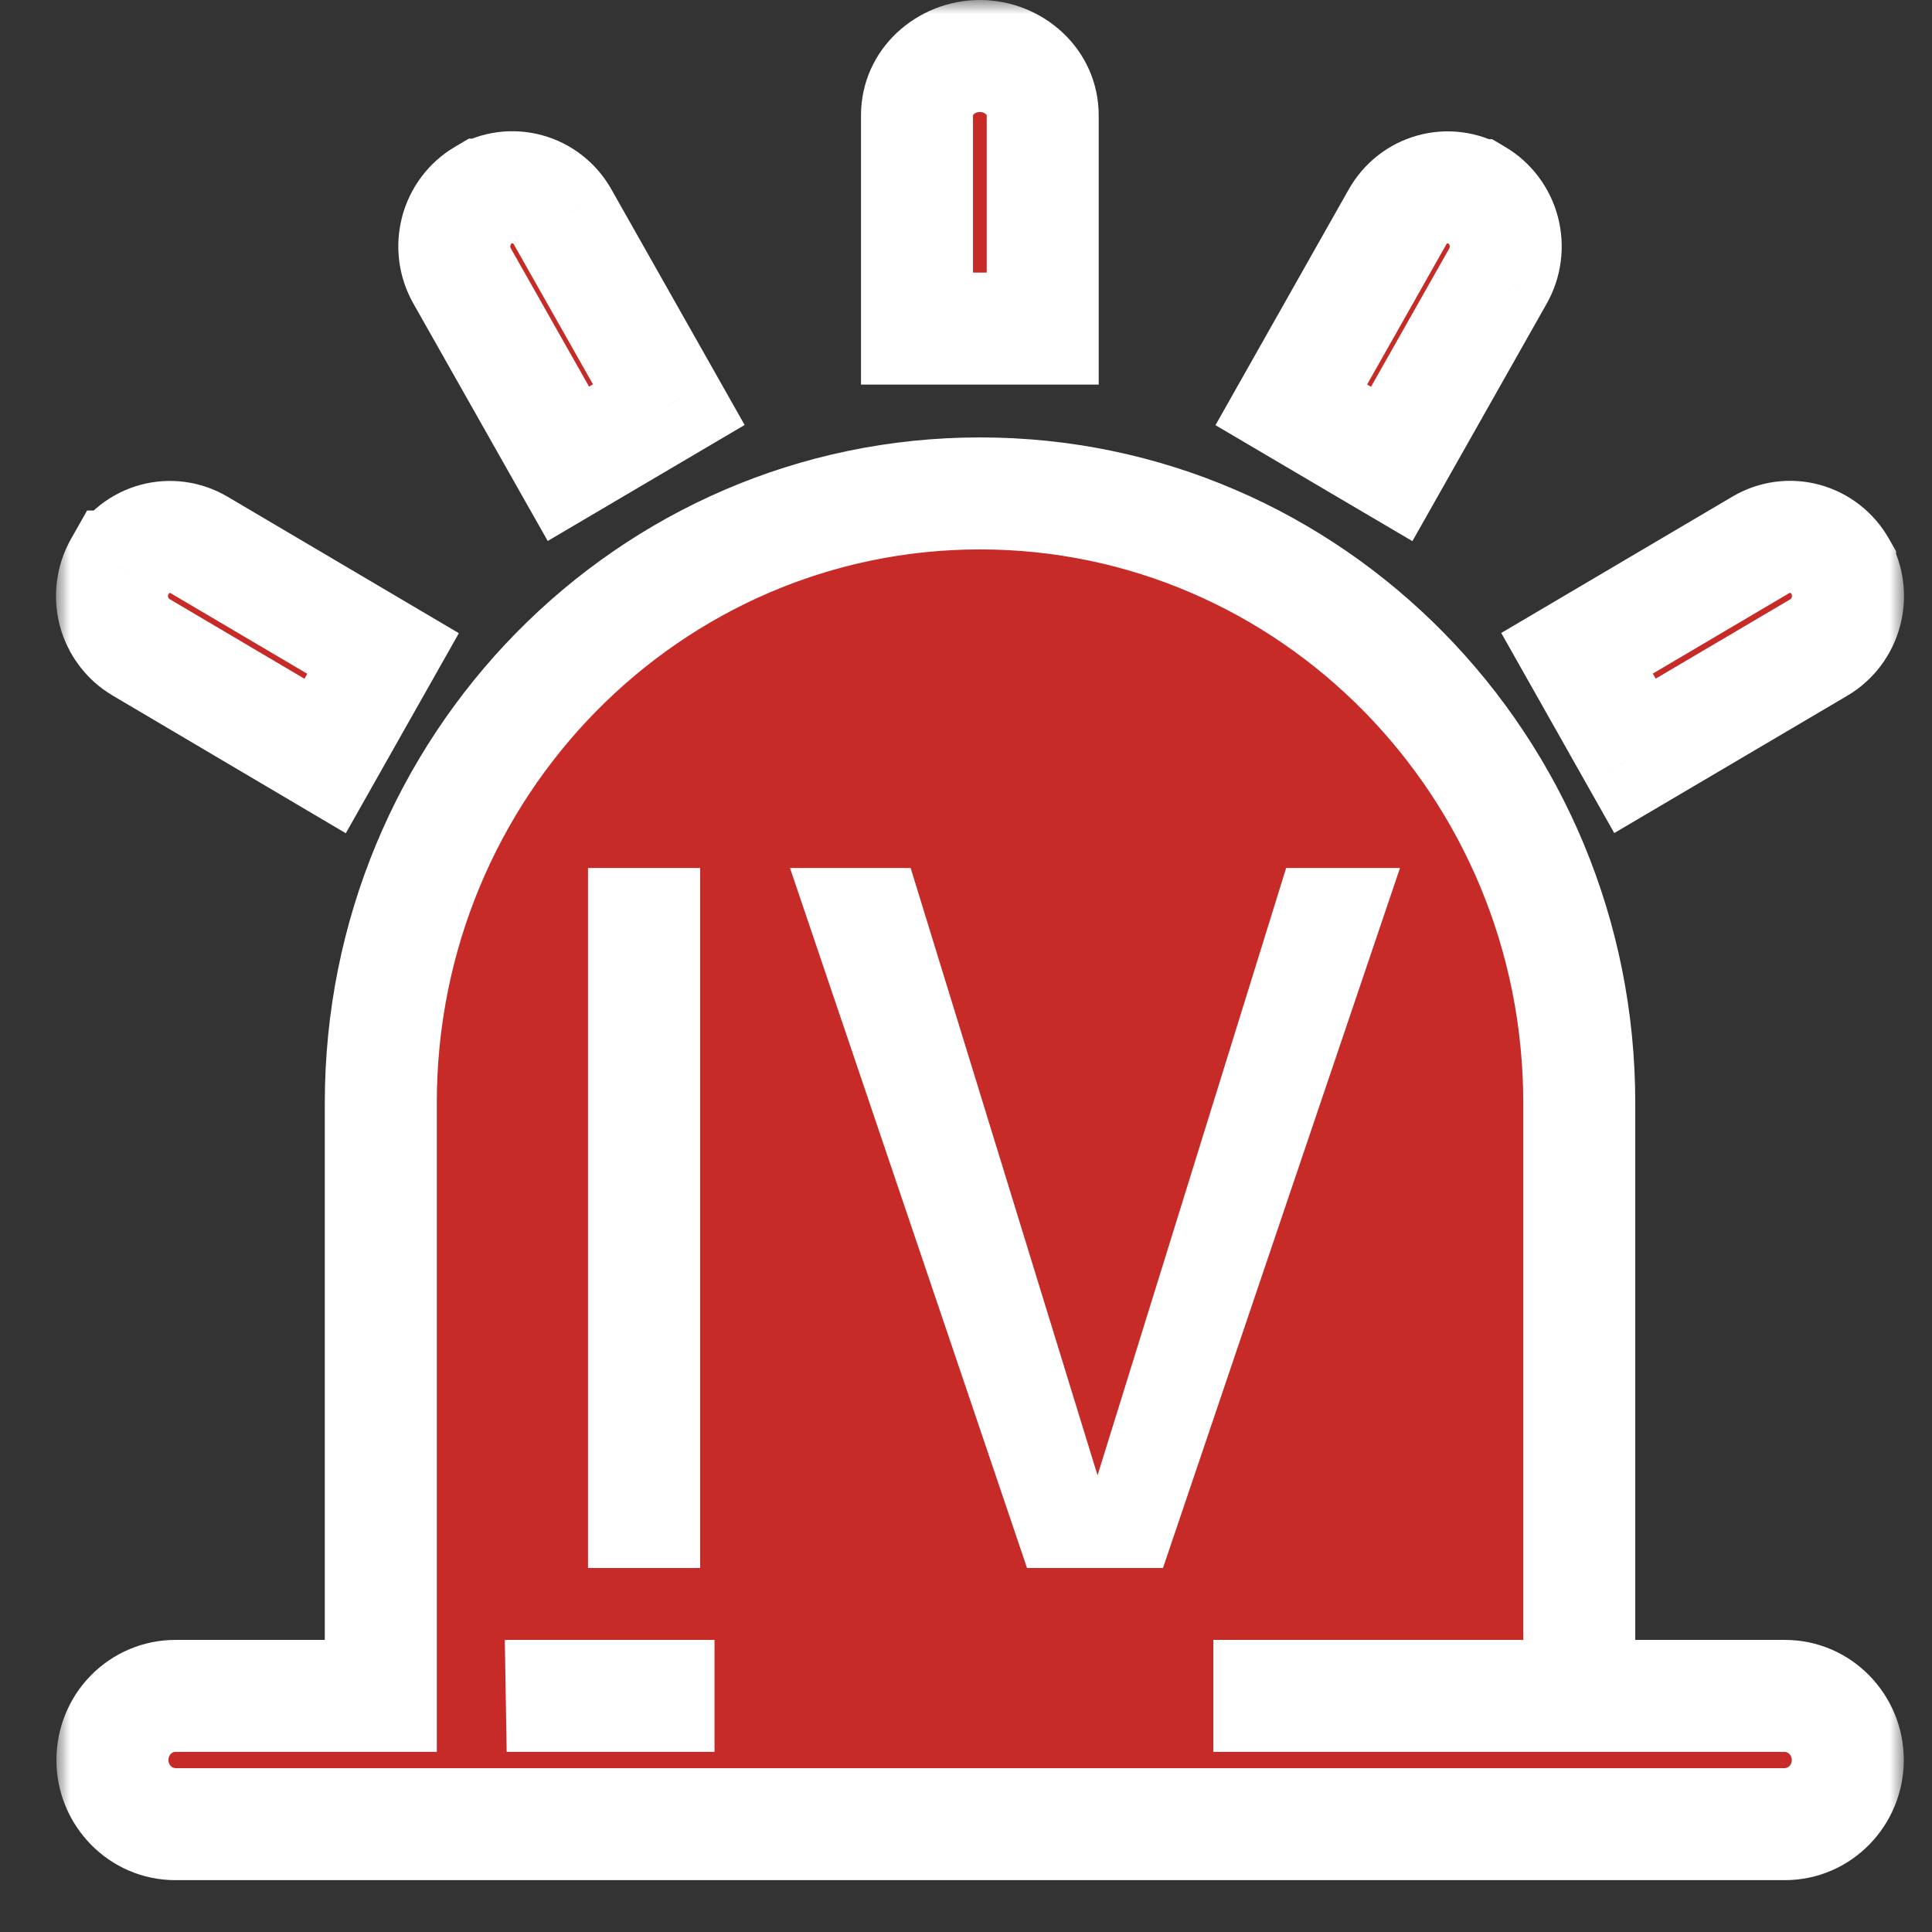 <svg width="69" height="69" viewBox="0 0 69 69" fill="none" xmlns="http://www.w3.org/2000/svg">
<rect x="0" y="0" width="69" height="69" fill="#333333" stroke="none"/>
<mask id="path-1-outside-1_478_3703" maskUnits="userSpaceOnUse" x="2" y="0" width="66" height="68" fill="black">
<rect fill="white" x="2" width="66" height="68"/>
<path fill-rule="evenodd" clip-rule="evenodd" d="M13.6 39.389V60.568H6.267C5.971 60.567 5.678 60.626 5.405 60.741C5.131 60.856 4.883 61.024 4.673 61.237C4.464 61.45 4.298 61.703 4.185 61.981C4.073 62.259 4.015 62.557 4.015 62.858C4.015 64.122 5.026 65.148 6.267 65.148H63.742C64.983 65.148 65.993 64.121 65.993 62.858C65.993 61.596 64.983 60.568 63.742 60.568H45.333V60.568H56.402V39.389C56.402 27.372 46.824 17.622 35.002 17.622C23.178 17.622 13.6 27.37 13.6 39.389ZM23.518 60.568H18.098L18.096 60.568H23.518V60.568ZM53.705 8.255C53.563 7.714 53.216 7.252 52.74 6.97L52.728 6.969C52.493 6.832 52.233 6.744 51.964 6.709C51.695 6.674 51.422 6.693 51.161 6.765C50.899 6.837 50.654 6.961 50.44 7.13C50.225 7.299 50.045 7.509 49.911 7.748L46.118 14.459L49.704 16.57L53.499 9.859C53.773 9.373 53.847 8.797 53.705 8.255ZM37.24 4.131C37.24 2.95 36.236 2 34.995 2C33.754 2 32.75 2.95 32.75 4.125V11.736H37.24V4.131ZM18.027 6.705C17.758 6.741 17.497 6.831 17.262 6.97L17.26 6.969C16.785 7.25 16.438 7.711 16.296 8.252C16.154 8.792 16.228 9.367 16.502 9.852L20.3 16.565L23.886 14.452L20.091 7.741C19.956 7.501 19.775 7.291 19.559 7.122C19.343 6.954 19.097 6.83 18.834 6.758C18.571 6.687 18.297 6.668 18.027 6.705ZM4.811 19.612C4.595 19.781 4.414 19.991 4.279 20.232H4.277C4.003 20.716 3.928 21.293 4.071 21.833C4.213 22.374 4.56 22.835 5.036 23.116L11.612 27L13.681 23.339L7.107 19.46C6.872 19.321 6.612 19.231 6.342 19.194C6.072 19.158 5.798 19.176 5.535 19.247C5.272 19.319 5.026 19.443 4.811 19.612ZM65.929 21.835C66.072 21.294 65.997 20.717 65.723 20.232C65.723 20.228 65.72 20.227 65.719 20.224C65.718 20.223 65.718 20.221 65.718 20.219C65.442 19.738 64.991 19.387 64.462 19.244C63.933 19.101 63.37 19.176 62.895 19.455L56.323 23.332L58.392 26.995L64.964 23.121C65.44 22.839 65.787 22.377 65.929 21.835Z"/>
</mask>
<path fill-rule="evenodd" clip-rule="evenodd" d="M13.6 39.389V60.568H6.267C5.971 60.567 5.678 60.626 5.405 60.741C5.131 60.856 4.883 61.024 4.673 61.237C4.464 61.45 4.298 61.703 4.185 61.981C4.073 62.259 4.015 62.557 4.015 62.858C4.015 64.122 5.026 65.148 6.267 65.148H63.742C64.983 65.148 65.993 64.121 65.993 62.858C65.993 61.596 64.983 60.568 63.742 60.568H45.333V60.568H56.402V39.389C56.402 27.372 46.824 17.622 35.002 17.622C23.178 17.622 13.6 27.37 13.6 39.389ZM23.518 60.568H18.098L18.096 60.568H23.518V60.568ZM53.705 8.255C53.563 7.714 53.216 7.252 52.74 6.97L52.728 6.969C52.493 6.832 52.233 6.744 51.964 6.709C51.695 6.674 51.422 6.693 51.161 6.765C50.899 6.837 50.654 6.961 50.44 7.13C50.225 7.299 50.045 7.509 49.911 7.748L46.118 14.459L49.704 16.57L53.499 9.859C53.773 9.373 53.847 8.797 53.705 8.255ZM37.24 4.131C37.24 2.95 36.236 2 34.995 2C33.754 2 32.75 2.95 32.75 4.125V11.736H37.24V4.131ZM18.027 6.705C17.758 6.741 17.497 6.831 17.262 6.97L17.26 6.969C16.785 7.25 16.438 7.711 16.296 8.252C16.154 8.792 16.228 9.367 16.502 9.852L20.3 16.565L23.886 14.452L20.091 7.741C19.956 7.501 19.775 7.291 19.559 7.122C19.343 6.954 19.097 6.83 18.834 6.758C18.571 6.687 18.297 6.668 18.027 6.705ZM4.811 19.612C4.595 19.781 4.414 19.991 4.279 20.232H4.277C4.003 20.716 3.928 21.293 4.071 21.833C4.213 22.374 4.56 22.835 5.036 23.116L11.612 27L13.681 23.339L7.107 19.46C6.872 19.321 6.612 19.231 6.342 19.194C6.072 19.158 5.798 19.176 5.535 19.247C5.272 19.319 5.026 19.443 4.811 19.612ZM65.929 21.835C66.072 21.294 65.997 20.717 65.723 20.232C65.723 20.228 65.72 20.227 65.719 20.224C65.718 20.223 65.718 20.221 65.718 20.219C65.442 19.738 64.991 19.387 64.462 19.244C63.933 19.101 63.37 19.176 62.895 19.455L56.323 23.332L58.392 26.995L64.964 23.121C65.44 22.839 65.787 22.377 65.929 21.835Z" fill="#C62B28"/>
<path d="M13.6 60.568V62.568H15.6V60.568H13.6ZM6.267 60.568L6.262 62.568H6.267V60.568ZM4.673 61.237L3.247 59.835L3.247 59.835L4.673 61.237ZM4.185 61.981L6.039 62.733L6.039 62.733L4.185 61.981ZM4.015 62.858H6.015L6.015 62.853L4.015 62.858ZM45.333 60.568H43.333V62.568H45.333V60.568ZM45.333 60.568V58.568H43.333V60.568H45.333ZM56.402 60.568V62.568H58.402V60.568H56.402ZM23.518 60.568H25.518V58.568H23.518V60.568ZM18.098 60.568V58.568H18.065L18.031 58.569L18.098 60.568ZM18.096 60.568L18.029 58.569L18.096 62.568V60.568ZM23.518 60.568V62.568H25.518V60.568H23.518ZM52.74 6.97L53.76 5.249L53.293 4.972L52.751 4.97L52.74 6.97ZM52.728 6.969L51.721 8.697L52.183 8.967L52.717 8.969L52.728 6.969ZM51.964 6.709L51.706 8.692L51.706 8.692L51.964 6.709ZM51.161 6.765L50.628 4.837L50.628 4.837L51.161 6.765ZM49.911 7.748L51.652 8.732L51.654 8.729L49.911 7.748ZM46.118 14.459L44.376 13.475L43.41 15.185L45.103 16.182L46.118 14.459ZM49.704 16.57L48.689 18.294L50.443 19.326L51.445 17.555L49.704 16.57ZM53.499 9.859L55.239 10.844L55.24 10.843L53.499 9.859ZM32.75 4.125L30.75 4.125V4.125H32.75ZM32.75 11.736H30.75V13.736H32.75V11.736ZM37.24 11.736V13.736H39.24V11.736H37.24ZM17.262 6.97L17.187 8.968L17.772 8.99L18.276 8.693L17.262 6.97ZM18.027 6.705L18.294 8.687H18.294L18.027 6.705ZM17.26 6.969L17.336 4.971L16.749 4.949L16.243 5.247L17.26 6.969ZM16.296 8.252L18.23 8.761L18.23 8.761L16.296 8.252ZM16.502 9.852L14.761 10.836L14.761 10.837L16.502 9.852ZM20.3 16.565L18.559 17.55L19.562 19.321L21.315 18.288L20.3 16.565ZM23.886 14.452L24.901 16.175L26.594 15.178L25.627 13.467L23.886 14.452ZM20.091 7.741L21.832 6.757L21.832 6.756L20.091 7.741ZM19.559 7.122L18.327 8.698L18.327 8.698L19.559 7.122ZM18.834 6.758L19.36 4.829L19.36 4.829L18.834 6.758ZM4.279 20.232V22.232H5.448L6.022 21.213L4.279 20.232ZM4.811 19.612L3.577 18.038H3.577L4.811 19.612ZM4.277 20.232V18.232H3.111L2.537 19.246L4.277 20.232ZM4.071 21.833L2.136 22.342L2.136 22.342L4.071 21.833ZM5.036 23.116L6.053 21.394L6.052 21.393L5.036 23.116ZM11.612 27L10.595 28.722L12.35 29.759L13.353 27.984L11.612 27ZM13.681 23.339L15.422 24.323L16.388 22.614L14.697 21.616L13.681 23.339ZM7.107 19.46L6.089 21.182L6.091 21.183L7.107 19.46ZM6.342 19.194L6.074 21.176L6.074 21.176L6.342 19.194ZM5.535 19.247L6.062 21.177L6.062 21.177L5.535 19.247ZM65.723 20.232H63.723V20.757L63.981 21.215L65.723 20.232ZM65.929 21.835L63.995 21.328V21.328L65.929 21.835ZM65.719 20.224L63.938 21.134L63.938 21.135L65.719 20.224ZM65.718 20.219H67.718V19.688L67.454 19.226L65.718 20.219ZM62.895 19.455L61.883 17.73L61.879 17.732L62.895 19.455ZM56.323 23.332L55.307 21.609L53.616 22.606L54.581 24.315L56.323 23.332ZM58.392 26.995L56.65 27.978L57.652 29.752L59.407 28.718L58.392 26.995ZM64.964 23.121L65.98 24.844L65.984 24.842L64.964 23.121ZM15.6 60.568V39.389H11.6V60.568H15.6ZM6.267 62.568H13.6V58.568H6.267V62.568ZM6.179 62.585C6.207 62.573 6.235 62.568 6.262 62.568L6.272 58.568C5.708 58.567 5.15 58.679 4.63 58.897L6.179 62.585ZM6.1 62.639C6.124 62.614 6.151 62.596 6.179 62.585L4.63 58.897C4.111 59.115 3.641 59.434 3.247 59.835L6.1 62.639ZM6.039 62.733C6.054 62.696 6.075 62.664 6.1 62.639L3.247 59.835C2.853 60.236 2.543 60.709 2.332 61.229L6.039 62.733ZM6.015 62.853C6.015 62.811 6.023 62.77 6.039 62.733L2.332 61.229C2.122 61.748 2.014 62.303 2.015 62.863L6.015 62.853ZM6.267 63.148C6.161 63.148 6.015 63.049 6.015 62.858H2.015C2.015 65.196 3.891 67.148 6.267 67.148V63.148ZM63.742 63.148H6.267V67.148H63.742V63.148ZM63.993 62.858C63.993 63.048 63.847 63.148 63.742 63.148V67.148C66.119 67.148 67.993 65.193 67.993 62.858H63.993ZM63.742 62.568C63.847 62.568 63.993 62.668 63.993 62.858H67.993C67.993 60.523 66.119 58.568 63.742 58.568V62.568ZM45.333 62.568H63.742V58.568H45.333V62.568ZM43.333 60.568V60.568H47.333V60.568H43.333ZM56.402 58.568H45.333V62.568H56.402V58.568ZM54.402 39.389V60.568H58.402V39.389H54.402ZM35.002 19.622C45.688 19.622 54.402 28.444 54.402 39.389H58.402C58.402 26.3 47.961 15.622 35.002 15.622V19.622ZM15.6 39.389C15.6 28.442 24.314 19.622 35.002 19.622V15.622C22.041 15.622 11.6 26.298 11.6 39.389H15.6ZM23.518 58.568H18.098V62.568H23.518V58.568ZM18.031 58.569L18.029 58.569L18.164 62.567L18.166 62.567L18.031 58.569ZM18.096 62.568H23.518V58.568H18.096V62.568ZM25.518 60.568V60.568H21.518V60.568H25.518ZM51.72 8.69C51.738 8.7 51.76 8.724 51.771 8.763L55.64 7.748C55.366 6.704 54.694 5.803 53.76 5.249L51.72 8.69ZM52.717 8.969L52.73 8.969L52.751 4.97L52.738 4.969L52.717 8.969ZM51.706 8.692C51.709 8.692 51.715 8.694 51.721 8.697L53.735 5.241C53.271 4.971 52.757 4.795 52.223 4.725L51.706 8.692ZM51.693 8.693C51.698 8.692 51.702 8.691 51.706 8.692L52.223 4.725C51.689 4.656 51.147 4.694 50.628 4.837L51.693 8.693ZM51.676 8.702C51.683 8.697 51.689 8.694 51.693 8.693L50.628 4.837C50.109 4.981 49.625 5.226 49.203 5.558L51.676 8.702ZM51.654 8.729C51.66 8.716 51.669 8.708 51.676 8.702L49.203 5.558C48.781 5.89 48.43 6.301 48.168 6.767L51.654 8.729ZM47.859 15.443L51.652 8.732L48.169 6.764L44.376 13.475L47.859 15.443ZM50.718 14.847L47.132 12.735L45.103 16.182L48.689 18.294L50.718 14.847ZM51.758 8.875L47.963 15.586L51.445 17.555L55.239 10.844L51.758 8.875ZM51.771 8.763C51.781 8.803 51.775 8.845 51.757 8.876L55.24 10.843C55.771 9.902 55.913 8.791 55.64 7.748L51.771 8.763ZM34.995 4C35.1 4 35.169 4.039 35.206 4.074C35.241 4.107 35.24 4.125 35.24 4.131H39.24C39.24 1.747 37.24 0 34.995 0V4ZM34.75 4.125C34.75 4.125 34.746 4.108 34.782 4.074C34.82 4.039 34.89 4 34.995 4V0C32.753 0 30.75 1.744 30.75 4.125L34.75 4.125ZM34.75 11.736V4.125H30.75V11.736H34.75ZM37.24 9.736H32.75V13.736H37.24V9.736ZM35.24 4.131V11.736H39.24V4.131H35.24ZM18.276 8.693C18.283 8.689 18.289 8.687 18.294 8.687L17.761 4.722C17.226 4.794 16.712 4.973 16.248 5.246L18.276 8.693ZM17.185 8.968L17.187 8.968L17.337 4.971L17.336 4.971L17.185 8.968ZM18.23 8.761C18.24 8.723 18.261 8.701 18.277 8.692L16.243 5.247C15.308 5.799 14.636 6.699 14.361 7.743L18.23 8.761ZM18.243 8.868C18.226 8.838 18.22 8.799 18.23 8.761L14.362 7.743C14.087 8.785 14.229 9.896 14.761 10.836L18.243 8.868ZM22.041 15.58L18.242 8.867L14.761 10.837L18.559 17.55L22.041 15.58ZM22.871 12.729L19.285 14.842L21.315 18.288L24.901 16.175L22.871 12.729ZM18.35 8.726L22.145 15.436L25.627 13.467L21.832 6.757L18.35 8.726ZM18.327 8.698C18.335 8.704 18.343 8.713 18.351 8.726L21.832 6.756C21.568 6.289 21.214 5.878 20.791 5.547L18.327 8.698ZM18.308 8.688C18.313 8.689 18.32 8.692 18.327 8.698L20.791 5.547C20.367 5.215 19.881 4.971 19.36 4.829L18.308 8.688ZM18.294 8.687C18.298 8.686 18.303 8.687 18.308 8.688L19.36 4.829C18.84 4.687 18.296 4.651 17.761 4.722L18.294 8.687ZM6.022 21.213C6.029 21.201 6.037 21.192 6.044 21.186L3.577 18.038C3.153 18.37 2.8 18.782 2.537 19.25L6.022 21.213ZM4.277 22.232H4.279V18.232H4.277V22.232ZM6.005 21.325C5.995 21.286 6.001 21.247 6.018 21.217L2.537 19.246C2.005 20.186 1.862 21.299 2.136 22.342L6.005 21.325ZM6.052 21.393C6.036 21.384 6.015 21.362 6.005 21.325L2.136 22.342C2.411 23.386 3.084 24.286 4.02 24.839L6.052 21.393ZM12.629 25.278L6.053 21.394L4.019 24.838L10.595 28.722L12.629 25.278ZM11.94 22.355L9.871 26.016L13.353 27.984L15.422 24.323L11.94 22.355ZM6.091 21.183L12.665 25.061L14.697 21.616L8.123 17.737L6.091 21.183ZM6.074 21.176C6.078 21.177 6.083 21.178 6.089 21.182L8.124 17.738C7.66 17.464 7.145 17.285 6.61 17.212L6.074 21.176ZM6.062 21.177C6.066 21.176 6.07 21.176 6.074 21.176L6.61 17.212C6.074 17.14 5.53 17.176 5.009 17.318L6.062 21.177ZM6.044 21.186C6.051 21.181 6.057 21.178 6.062 21.177L5.009 17.318C4.488 17.46 4.001 17.705 3.577 18.038L6.044 21.186ZM63.981 21.215C63.999 21.246 64.005 21.288 63.995 21.328L67.864 22.343C68.138 21.3 67.996 20.189 67.464 19.248L63.981 21.215ZM63.938 21.135C64.027 21.309 64.122 21.431 64.167 21.485C64.185 21.508 64.204 21.53 64.196 21.52C64.195 21.519 64.171 21.491 64.142 21.455C64.082 21.377 63.964 21.214 63.869 20.981C63.77 20.736 63.723 20.48 63.723 20.232H67.723C67.723 19.981 67.676 19.724 67.576 19.477C67.48 19.242 67.362 19.079 67.3 19C67.272 18.963 67.247 18.934 67.246 18.932C67.237 18.922 67.256 18.944 67.273 18.966C67.317 19.019 67.411 19.14 67.499 19.313L63.938 21.135ZM63.718 20.219C63.718 20.521 63.786 20.836 63.938 21.134L67.5 19.314C67.651 19.609 67.718 19.922 67.718 20.219H63.718ZM63.939 21.174C63.948 21.177 63.967 21.186 63.982 21.212L67.454 19.226C66.918 18.29 66.033 17.598 64.985 17.313L63.939 21.174ZM63.908 21.18C63.914 21.176 63.92 21.174 63.925 21.173C63.929 21.173 63.934 21.173 63.939 21.174L64.985 17.313C63.935 17.029 62.819 17.18 61.883 17.73L63.908 21.18ZM57.339 25.054L63.911 21.177L61.879 17.732L55.307 21.609L57.339 25.054ZM60.133 26.011L58.064 22.348L54.581 24.315L56.65 27.978L60.133 26.011ZM63.949 21.398L57.376 25.272L59.407 28.718L65.98 24.844L63.949 21.398ZM63.995 21.328C63.985 21.367 63.962 21.39 63.944 21.401L65.984 24.842C66.918 24.288 67.59 23.387 67.864 22.343L63.995 21.328Z" fill="white" mask="url(#path-1-outside-1_478_3703)"/>
<path d="M25.005 31V56H21V31H25.005Z" fill="white"/>
<path d="M50 31L41.535 56H36.68L28.214 31H32.523L39.198 52.691L45.934 31H50Z" fill="white"/>
</svg>
